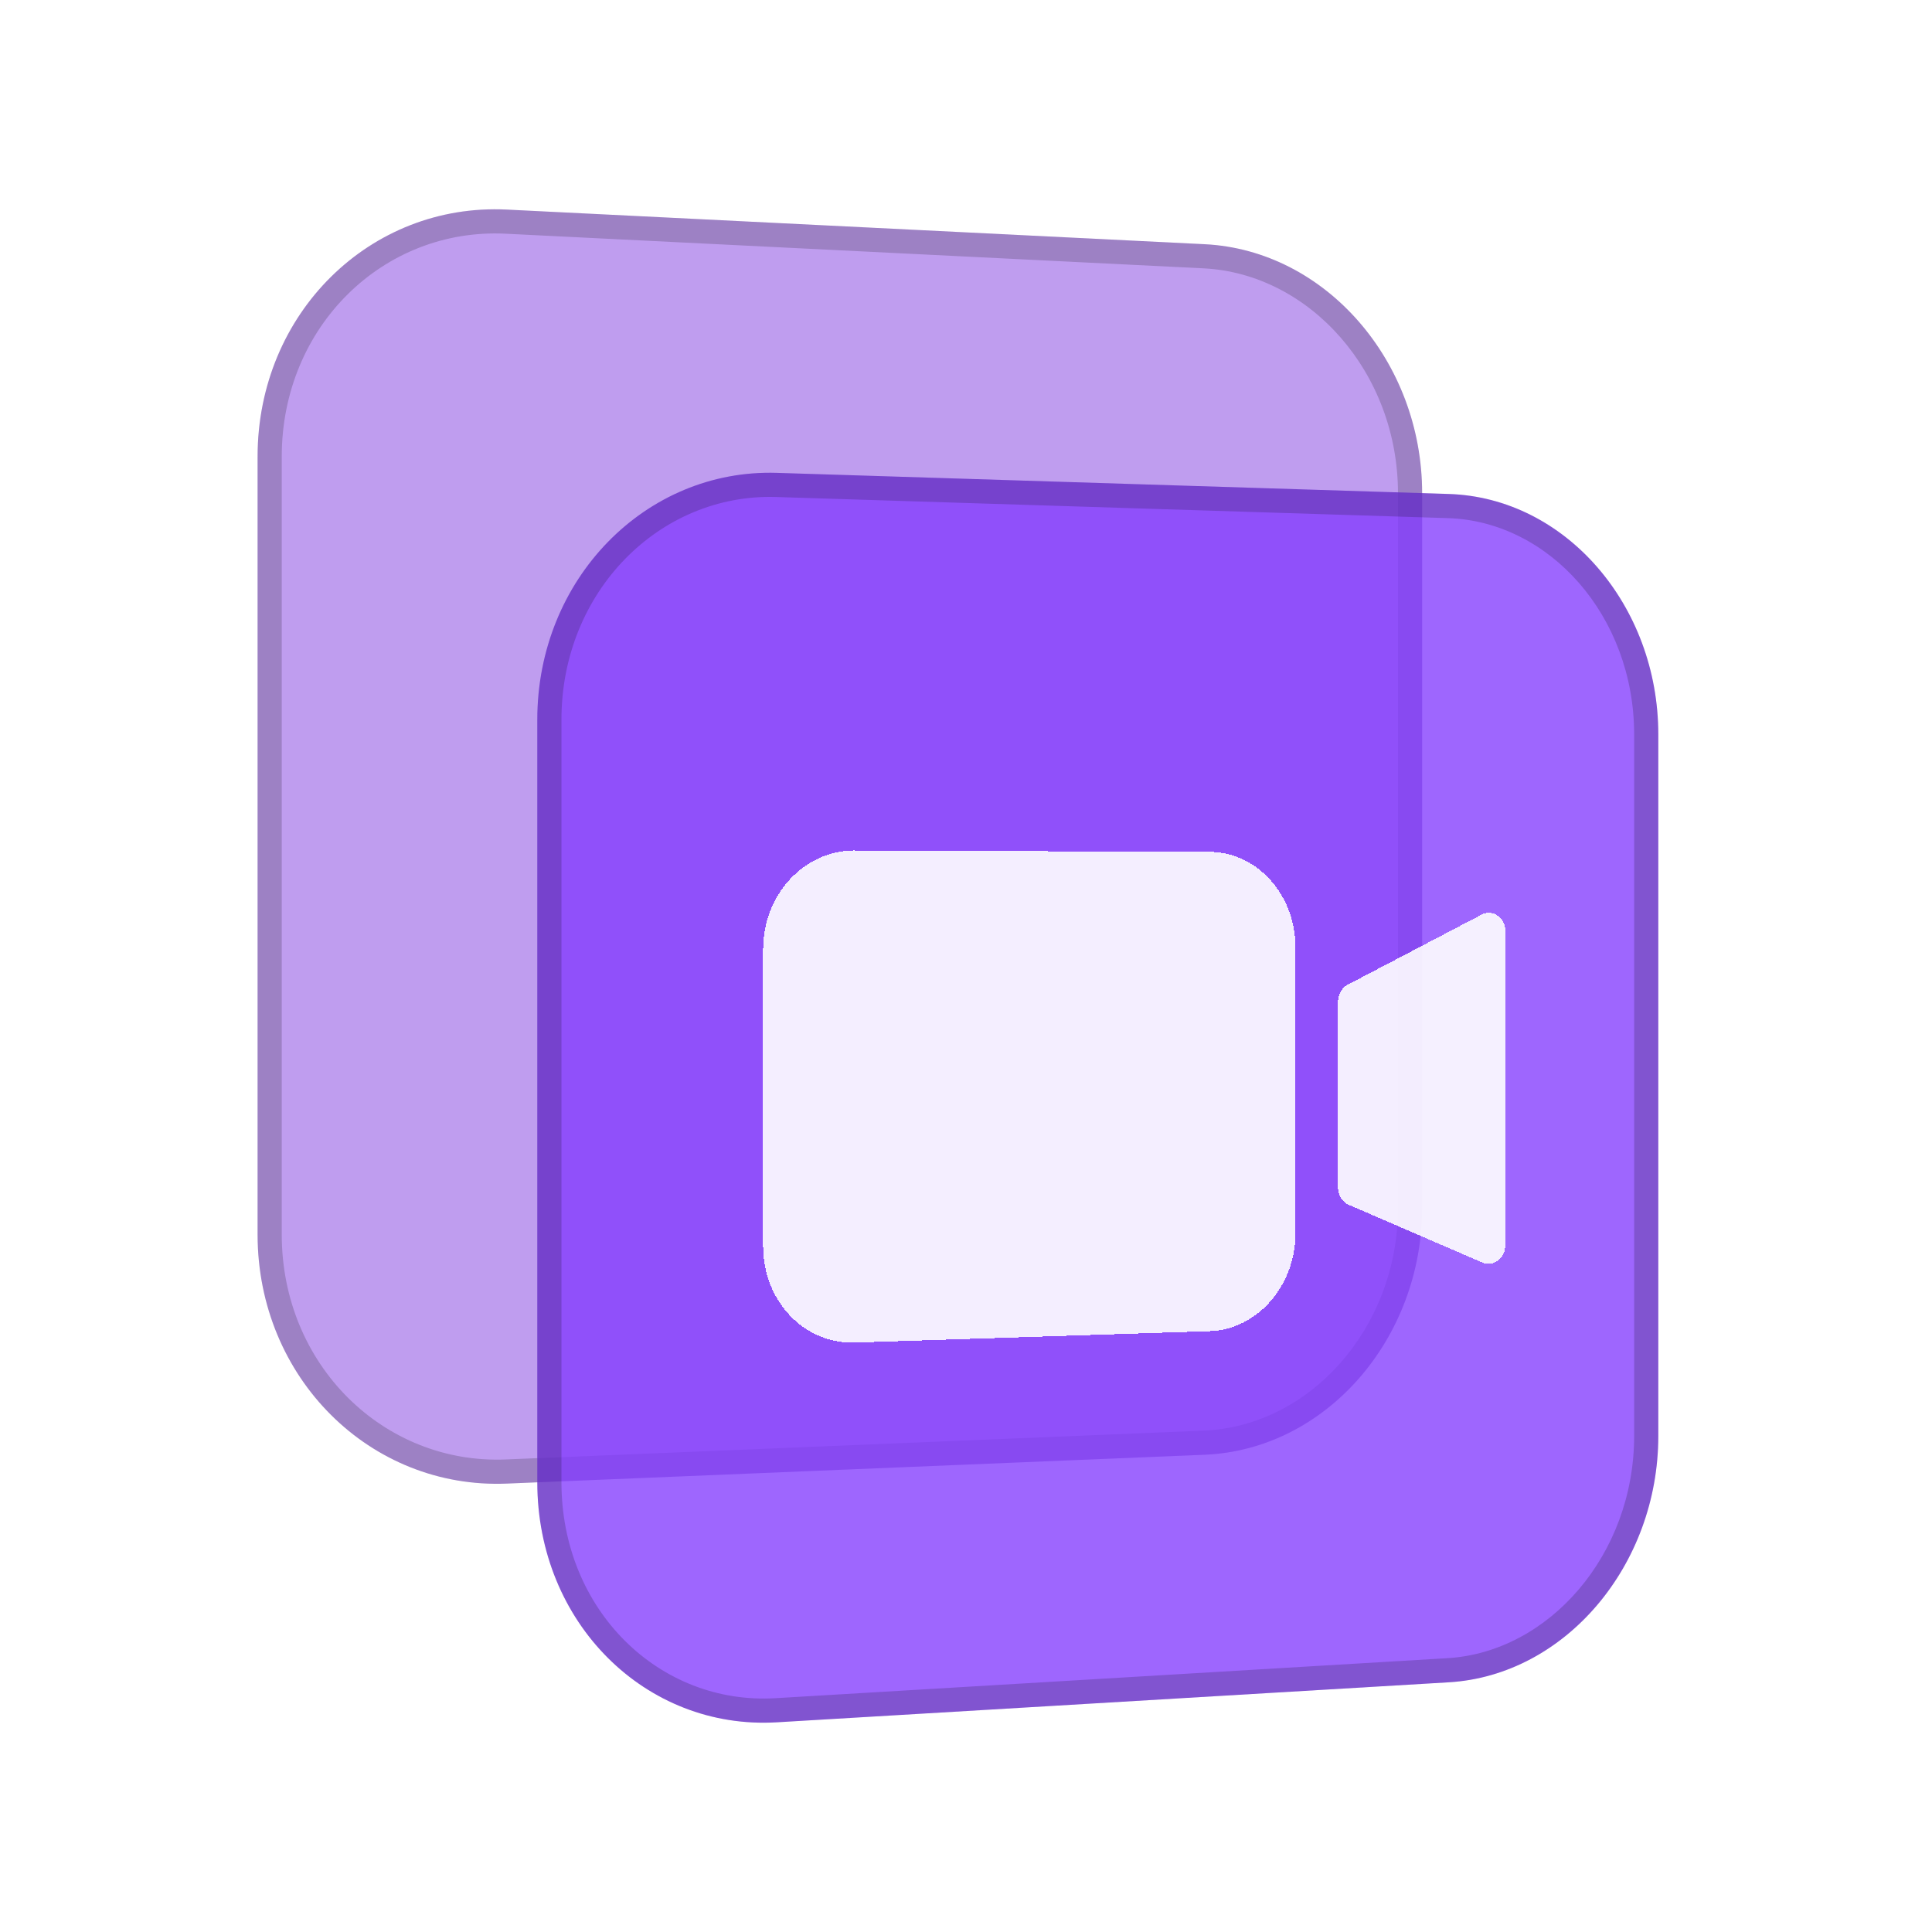 <svg width="120" height="120" viewBox="0 0 120 120" fill="none" xmlns="http://www.w3.org/2000/svg">
	<path d="M16 28.357C16 19.464 22.997 12.599 31.478 13.018L74.826 15.169C82.34 15.543 88.331 22.46 88.331 30.63V75.005C88.331 83.175 82.34 90.043 74.826 90.356L31.478 92.148C22.997 92.5 16 85.577 16 76.68L16 28.357Z" fill="#A97BEA" fill-opacity="0.74"/>
	<path fill-rule="evenodd" clip-rule="evenodd" d="M31.478 92.148L74.826 90.356C82.34 90.043 88.331 83.175 88.331 75.005V30.63C88.331 22.46 82.34 15.543 74.826 15.169L31.478 13.018C22.997 12.599 16 19.464 16 28.357V76.68C16 85.577 22.997 92.5 31.478 92.148ZM31.404 14.516C31.404 14.516 31.404 14.516 31.404 14.516C23.833 14.142 17.5 20.267 17.5 28.357V76.68C17.5 84.779 23.841 90.964 31.416 90.649L31.416 90.649L74.763 88.857C74.763 88.857 74.764 88.857 74.764 88.857C81.354 88.583 86.831 82.496 86.831 75.005V30.63C86.831 23.136 81.349 16.995 74.751 16.667M31.404 14.516L74.751 16.667L31.404 14.516Z" fill="black" fill-opacity="0.18"/>
	<path d="M33.373 44.695C33.373 35.973 40.1 29.114 48.255 29.371L89.984 30.682C97.224 30.909 103 37.594 103 45.617V89.192C103 97.215 97.224 104.062 89.984 104.491L48.255 106.975C40.1 107.462 33.373 100.79 33.373 92.071V44.695Z" fill="#833CFD" fill-opacity="0.78"/>
	<path fill-rule="evenodd" clip-rule="evenodd" d="M48.207 30.87C40.981 30.642 34.873 36.736 34.873 44.695V92.071C34.873 100.012 40.956 105.908 48.165 105.478L89.894 102.993C96.203 102.62 101.5 96.568 101.5 89.192V45.617C101.5 38.249 96.221 32.379 89.937 32.182L48.207 30.87ZM89.984 30.682L48.255 29.371C40.1 29.114 33.373 35.973 33.373 44.695V92.071C33.373 100.79 40.1 107.462 48.255 106.975L89.984 104.491C97.224 104.062 103 97.215 103 89.192V45.617C103 37.594 97.224 30.909 89.984 30.682Z" fill="black" fill-opacity="0.18"/>
	<g filter="url(#filter0_d_440_10365)">
		<path fill-rule="evenodd" clip-rule="evenodd" d="M53.095 52.822C49.959 52.81 47.399 55.555 47.399 58.955V77.419C47.399 80.816 49.959 83.491 53.095 83.39L75.133 82.682C78.088 82.587 80.466 79.864 80.466 76.595V58.848C80.466 55.579 78.088 52.923 75.133 52.911L53.095 52.825V52.822ZM83.713 61.158C83.343 61.351 83.106 61.765 83.106 62.218V73.764C83.106 74.236 83.365 74.656 83.759 74.827L92.082 78.424C92.759 78.718 93.501 78.139 93.501 77.321V57.843C93.501 57.001 92.719 56.446 92.039 56.802L83.716 61.158H83.713Z" fill="white" fill-opacity="0.9" shape-rendering="crispEdges"/>
	</g>
</svg>
